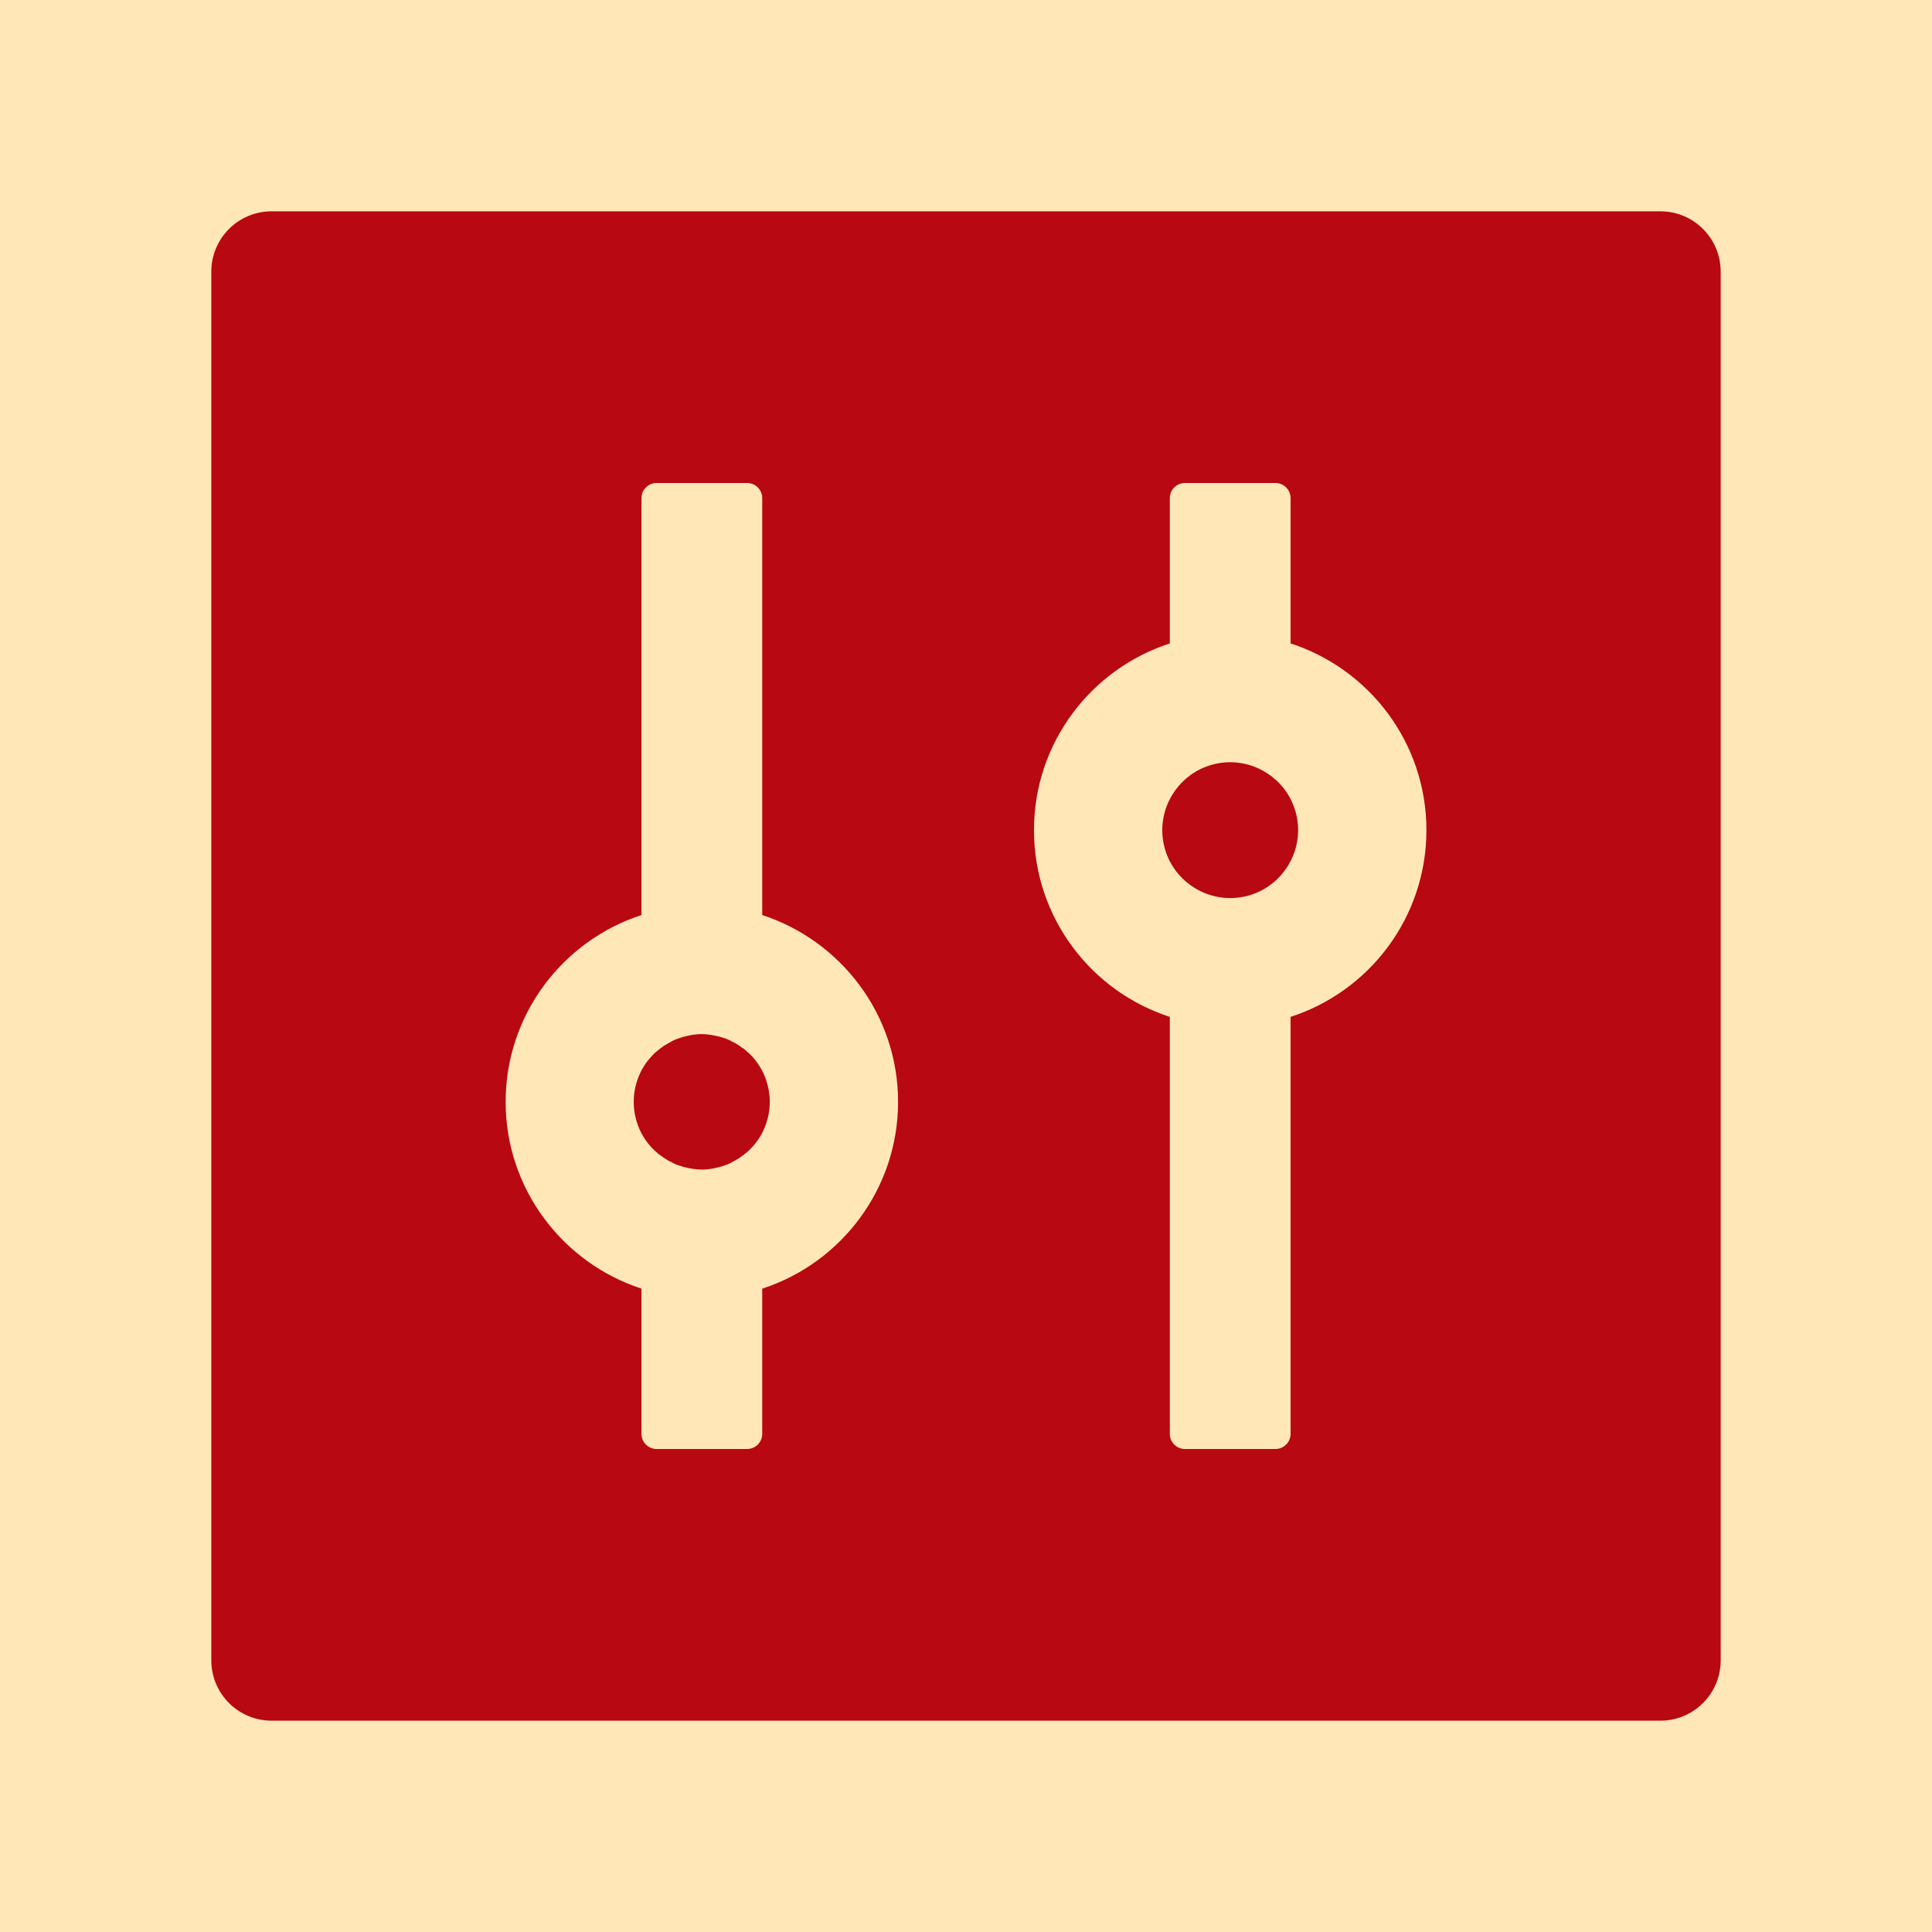 <svg fill="none" height="32" viewBox="0 0 32 32" width="32" xmlns="http://www.w3.org/2000/svg"><path d="m0 0h32v32h-32z" fill="#ffe7b7"/><path d="m27.5 3.5h-23c-.553 0-1 .447-1 1v23c0 .553.447 1 1 1h23c.553 0 1-.447 1-1v-23c0-.553-.447-1-1-1zm-14.875 17.844v2.406c0 .138-.113.25-.25.25h-1.5c-.138 0-.25-.113-.25-.25v-2.406c-1.303-.425-2.25-1.65-2.25-3.094s.947-2.672 2.25-3.094v-6.906c0-.138.113-.25.25-.25h1.5c.138 0 .25.113.25.25v6.906c1.303.425 2.25 1.65 2.25 3.094s-.947 2.672-2.25 3.094zm8.738-4.497c.006 0 .009-.003.013-.003v6.906c0 .138-.113.25-.25.25h-1.5c-.138 0-.25-.113-.25-.25v-6.906c.006 0 .009.003.013.003-1.312-.419-2.263-1.647-2.263-3.097s.95-2.678 2.263-3.097c-.006 0-.009.003-.013.003v-2.406c0-.138.113-.25.25-.25h1.5c.138 0 .25.113.25.25v2.406c-.006 0-.009-.003-.013-.003 1.312.419 2.263 1.647 2.263 3.097s-.95 2.678-2.263 3.097zm-2.112-3.097c0 .298.118.585.33.795s.497.33.795.33.585-.118.795-.33.33-.497.33-.795-.118-.585-.33-.795-.497-.33-.795-.33-.585.118-.795.33-.33.497-.33.795zm-6.644 3.953-.047-.075c0-.003-.003-.003-.003-.006l-.028-.037c-.003-.003-.006-.006-.006-.009-.031-.041-.062-.078-.1-.113l-.006-.006c-.013-.013-.025-.025-.037-.034-.025-.025-.053-.047-.081-.066h-.003l-.037-.028c-.003-.003-.009-.006-.013-.009-.037-.025-.078-.05-.122-.069-.006-.003-.016-.006-.022-.013-.013-.006-.022-.009-.034-.016-.009-.003-.022-.009-.031-.013-.016-.006-.031-.013-.047-.016-.013-.003-.028-.009-.041-.013l-.028-.009-.044-.009c-.006-.003-.016-.003-.022-.006-.022-.003-.044-.009-.066-.013-.006 0-.013 0-.019-.003-.019-.003-.034-.003-.053-.006-.006 0-.013 0-.022-.003-.025 0-.047-.003-.072-.003s-.047 0-.072.003c-.006 0-.013-0-.022.003-.019 0-.037.003-.053.006-.006 0-.013 0-.019.003-.022.003-.044.006-.066.013-.006.003-.016.003-.022.006l-.044.009-.028.009c-.013.003-.028.009-.041.013-.016.006-.031.013-.047.016-.009.003-.022.009-.031.013-.013.006-.022.009-.034.016-.006.003-.016.006-.022.013-.041.022-.081.044-.122.069-.003.003-.009.006-.013.009l-.037.028h-.003c-.028.022-.056.044-.081.066-.013.013-.025.022-.037.034l-.006.006c-.035.036-.068.074-.1.113-.003.003-.006.006-.006.009l-.028.037c0 .003-.003.003-.003.006l-.047.075c-.003.006-.006.009-.009.016-.084.159-.134.341-.134.531s.05.375.134.531c.003.006.006.009.009.016l.047.075c0 .003.003.003.003.006l.028.037c.003.003.006.006.006.009.031.041.062.078.1.113l.006.006c.013.013.025.025.037.034.025.025.053.047.081.066h.003l.037.028c.003.003.009.006.013.009.037.025.078.05.122.069.006.003.016.006.022.013.012.006.022.009.034.016.009.003.022.009.031.013.016.006.031.013.047.016.013.003.028.009.041.013l.028.009.044.009c.006.003.016.003.022.006.022.003.044.009.066.013.006 0 .013-0.0.019.003.019.003.034.003.053.006.006 0 .013 0 .022.003.025 0 .047.003.072.003s.047 0 .072-.003c.006 0 .013 0.0.022-.003.019 0 .037-.003.053-.006.006 0 .012 0 .019-.003.022-.003.044-.006.066-.013.006-.003.016-.003.022-.006l.044-.009.028-.009c.013-.003.028-.009.041-.013.016-.006.031-.013.047-.016.009-.003.022-.009.031-.013.013-.006.022-.009.034-.016.006-.003.016-.006.022-.013.041-.022.081-.044.122-.069.003-.003.009-.006.013-.009l.037-.028h.003c.028-.022.056-.044.081-.066.013-.013.025-.022.037-.034l.006-.006c.034-.034.069-.075.1-.113.003-.003.006-.006.006-.009l.028-.037c0-.003.003-.003.003-.006l.047-.075c.003-.006.006-.009.009-.016.084-.159.134-.341.134-.531s-.05-.375-.134-.531c-.003-.006-.006-.013-.009-.016z" fill="#b80812"/></svg>